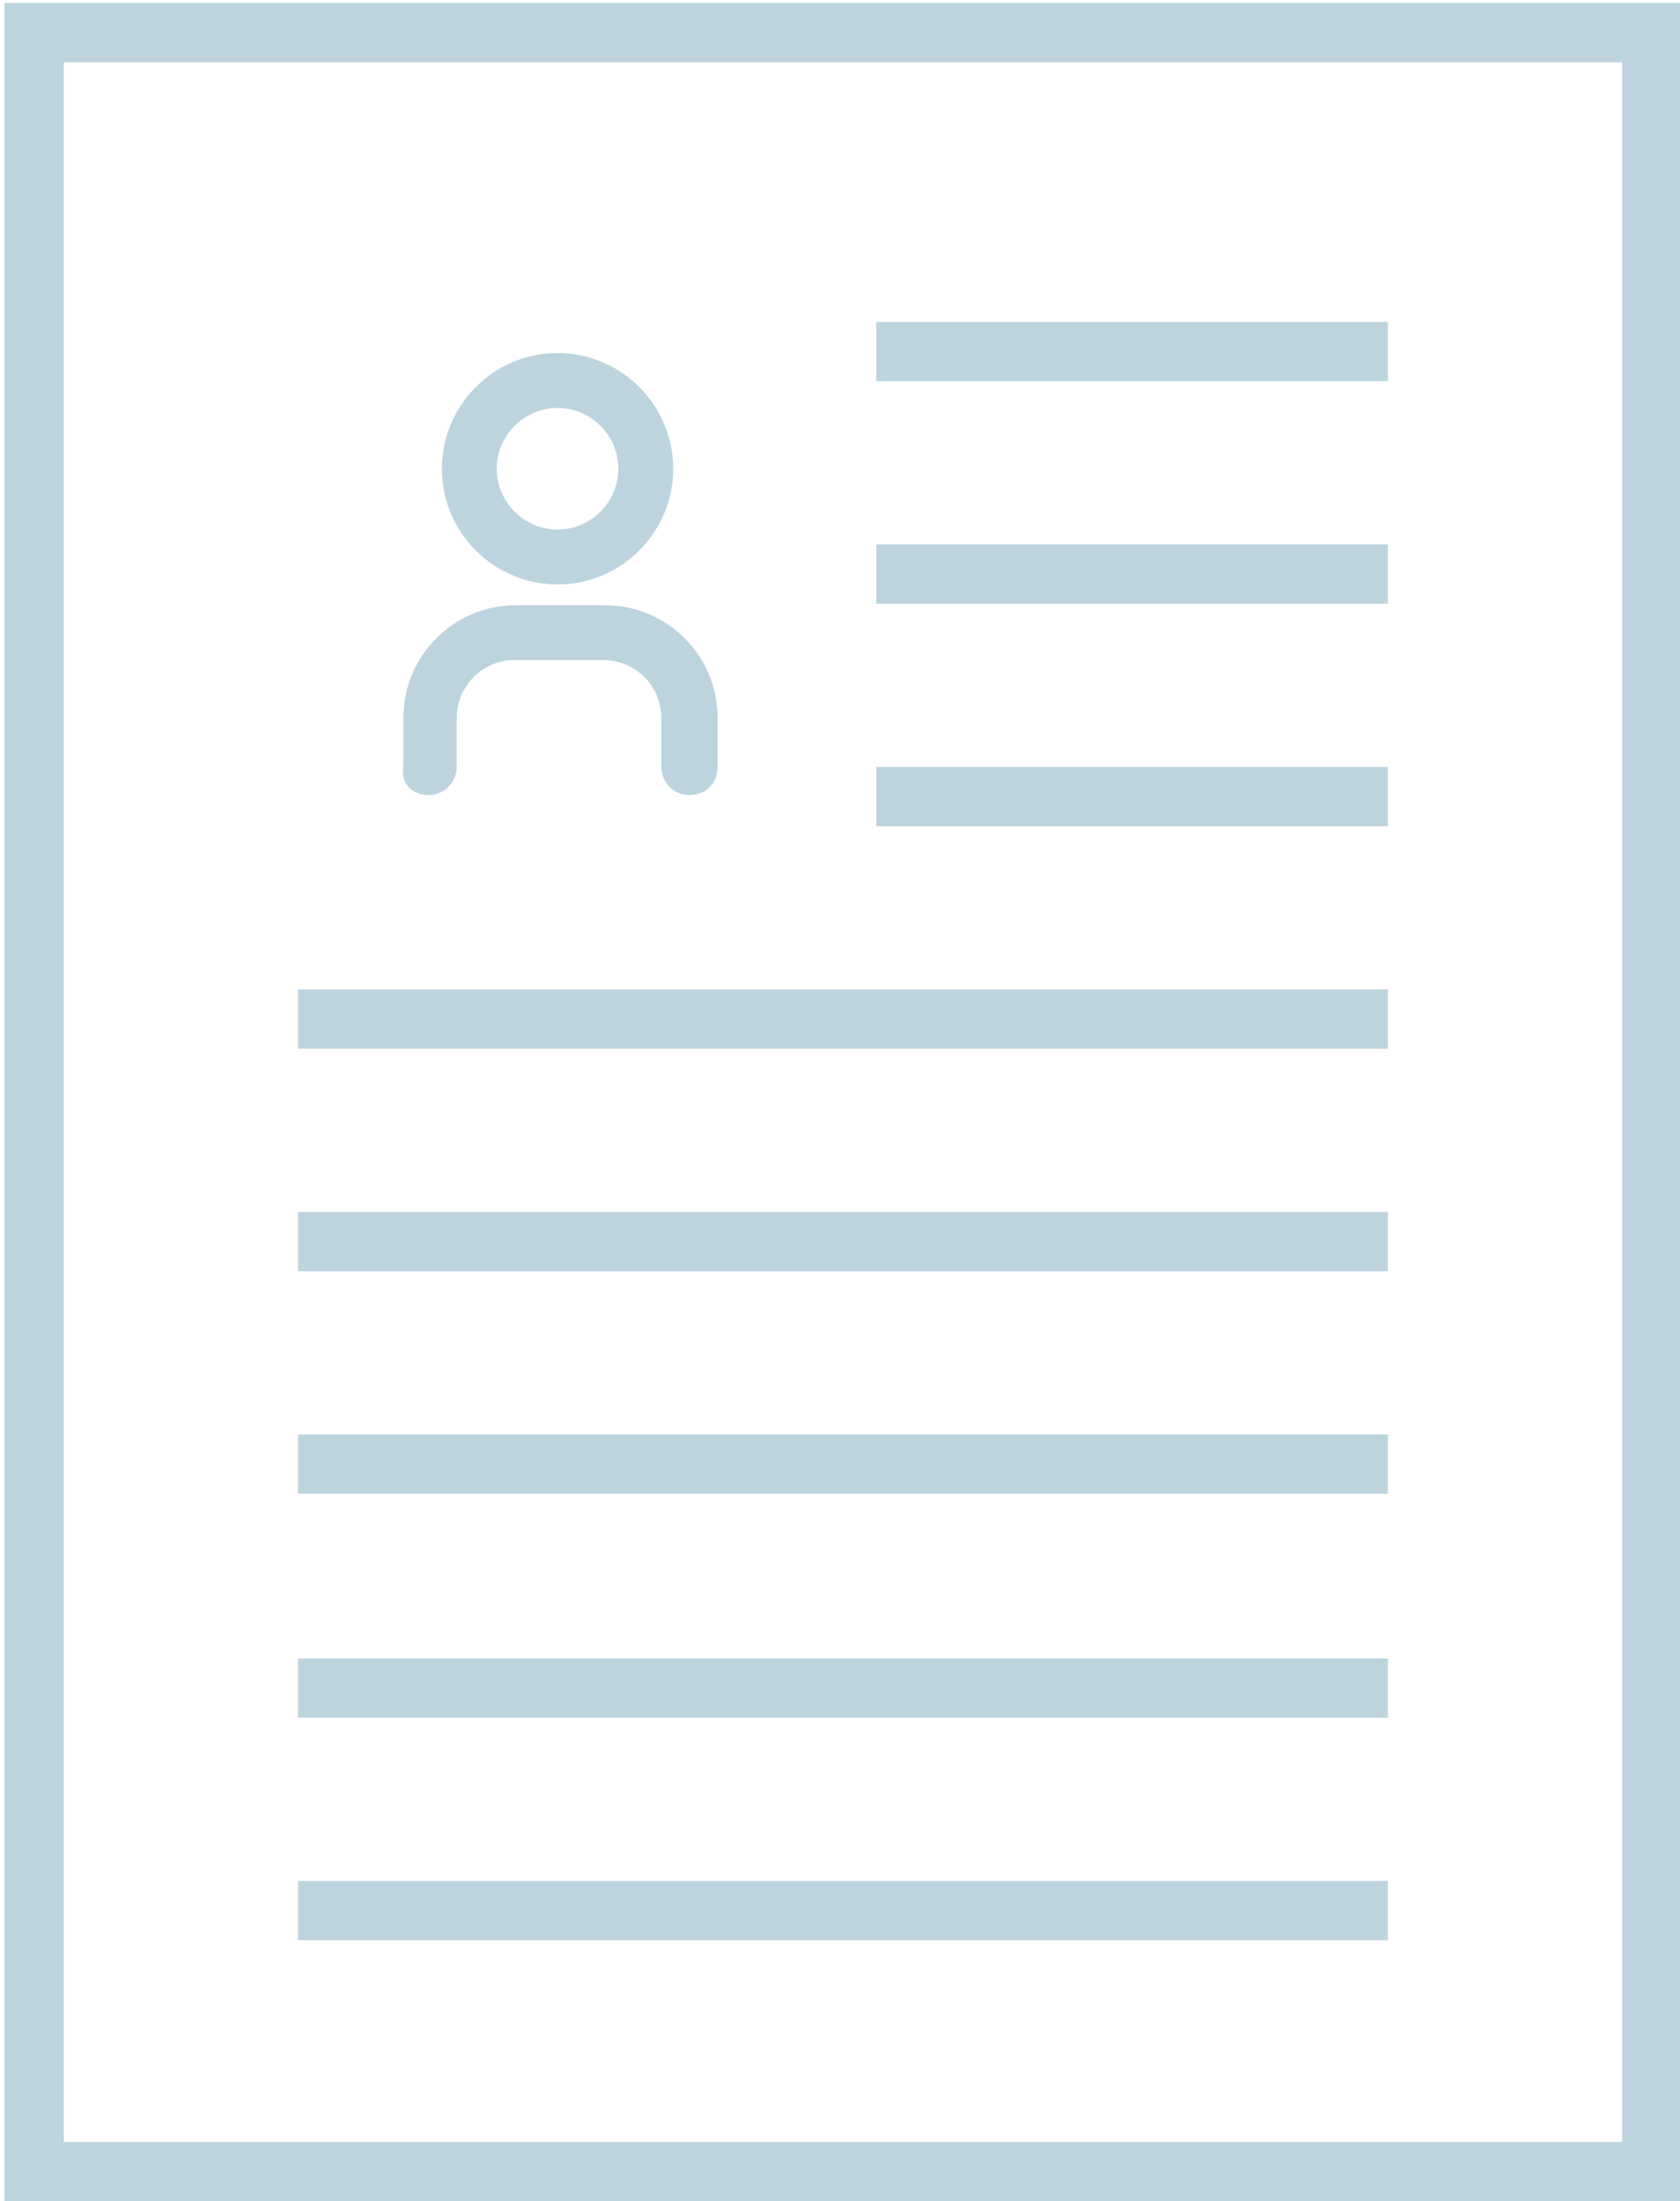<?xml version="1.0" encoding="utf-8"?>
<!-- Generator: Adobe Illustrator 19.1.0, SVG Export Plug-In . SVG Version: 6.00 Build 0)  -->
<svg version="1.1" id="Layer_1" xmlns="http://www.w3.org/2000/svg" xmlns:xlink="http://www.w3.org/1999/xlink" x="0px" y="0px"
	 viewBox="0 0 113.3 148.4" enable-background="new 0 0 113.3 148.4" xml:space="preserve">
<g>
	<g>
		<path fill="#BDD4DE" d="M37.6,39.4c4.3,0,7.8-3.5,7.8-7.8s-3.5-7.8-7.8-7.8c-4.3,0-7.8,3.5-7.8,7.8C29.8,35.9,33.3,39.4,37.6,39.4
			z M37.6,27.5c2.2,0,4.1,1.8,4.1,4.1c0,2.2-1.8,4.1-4.1,4.1c-2.2,0-4.1-1.8-4.1-4.1C33.5,29.3,35.4,27.5,37.6,27.5z"/>
		<path fill="#BDD4DE" d="M28.9,53.6c1,0,1.9-0.8,1.9-1.9v-3.3c0-2.1,1.7-3.9,3.9-3.9h6c2.1,0,3.9,1.7,3.9,3.9v3.3
			c0,1,0.8,1.9,1.9,1.9s1.9-0.8,1.9-1.9v-3.3c0-4.2-3.4-7.6-7.6-7.6h-6c-4.2,0-7.6,3.4-7.6,7.6v3.3C27,52.8,27.8,53.6,28.9,53.6z"/>
	</g>
	<rect x="2.3" y="2.2" fill="none" stroke="#BDD4DE" stroke-width="4" stroke-miterlimit="10" width="109.1" height="144.2"/>
	<line fill="none" stroke="#BDD4DE" stroke-width="4" stroke-miterlimit="10" x1="20.1" y1="113.8" x2="93.6" y2="113.8"/>
	<line fill="none" stroke="#BDD4DE" stroke-width="4" stroke-miterlimit="10" x1="20.1" y1="68.7" x2="93.6" y2="68.7"/>
	<line fill="none" stroke="#BDD4DE" stroke-width="4" stroke-miterlimit="10" x1="20.1" y1="83.7" x2="93.6" y2="83.7"/>
	<line fill="none" stroke="#BDD4DE" stroke-width="4" stroke-miterlimit="10" x1="20.1" y1="128.8" x2="93.6" y2="128.8"/>
	<line fill="none" stroke="#BDD4DE" stroke-width="4" stroke-miterlimit="10" x1="20.1" y1="98.7" x2="93.6" y2="98.7"/>
	<g>
		<line fill="none" stroke="#BDD4DE" stroke-width="4" stroke-miterlimit="10" x1="59.1" y1="38.7" x2="93.6" y2="38.7"/>
		<line fill="none" stroke="#BDD4DE" stroke-width="4" stroke-miterlimit="10" x1="59.1" y1="53.7" x2="93.6" y2="53.7"/>
		<line fill="none" stroke="#BDD4DE" stroke-width="4" stroke-miterlimit="10" x1="59.1" y1="23.7" x2="93.6" y2="23.7"/>
	</g>
</g>
</svg>
